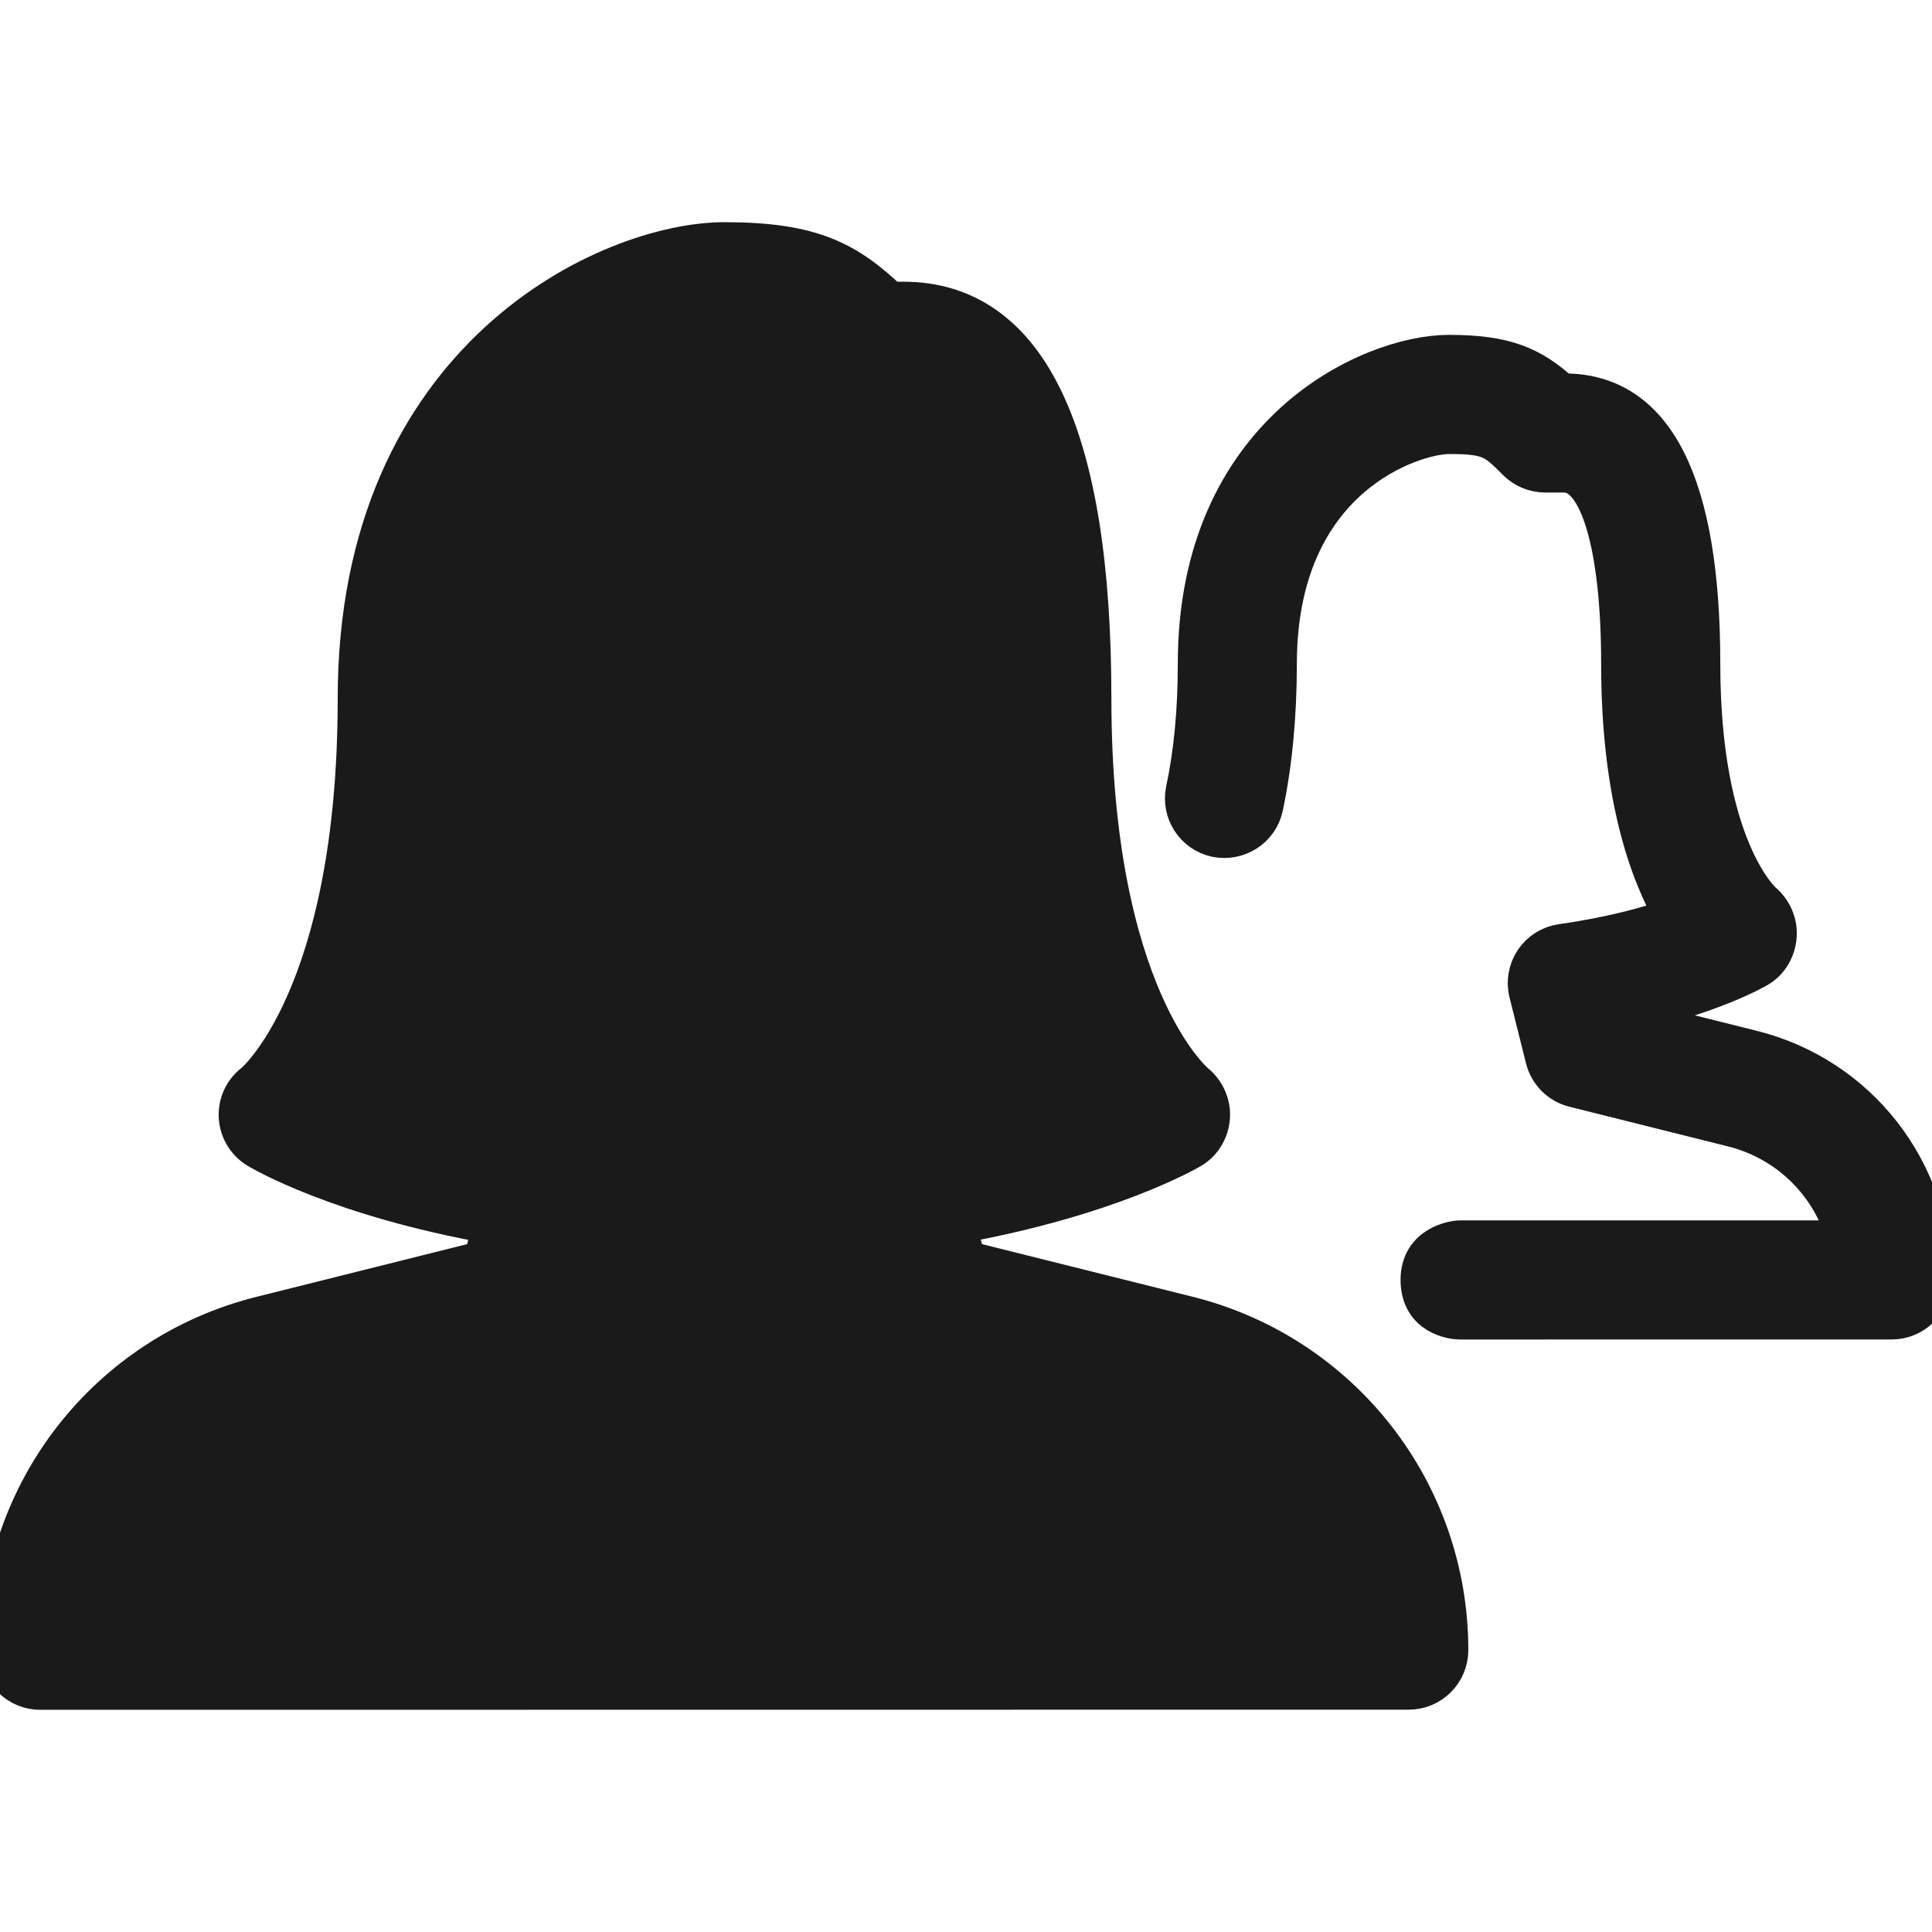 <?xml version="1.0" encoding="UTF-8"?>
<svg width="40px" height="40px" viewBox="0 0 40 40" version="1.1" xmlns="http://www.w3.org/2000/svg" xmlns:xlink="http://www.w3.org/1999/xlink">
    <!-- Generator: Sketch 58 (84663) - https://sketch.com -->
    <title>Connection fill</title>
    <desc>Created with Sketch.</desc>
    <g id="Connection-fill" stroke="none" stroke-width="1" fill="none" fill-rule="evenodd">
        <g id="Shape-2" transform="translate(0, 5)" fill="#1A1A1A" fill-rule="nonzero" stroke="#1A1A1A" stroke-width="0.8">
            <path d="M24.592,22.235 L20,21.088 L19.815,20.35 C22.958,19.787 24.59,18.838 24.663,18.795 C24.898,18.657 25.045,18.407 25.065,18.135 C25.085,17.863 24.963,17.593 24.752,17.422 C24.73,17.405 22.61,15.618 22.61,9.457 C22.61,3.998 21.293,1.232 18.697,1.232 L18.42,1.232 C17.54,0.395 16.808,0 15,0 C12.617,0 7.392,2.382 7.392,9.457 C7.392,15.618 5.27,17.405 5.262,17.413 C5.038,17.578 4.915,17.845 4.928,18.122 C4.943,18.398 5.093,18.65 5.332,18.793 C5.405,18.838 7.022,19.793 10.185,20.355 L10.002,21.088 L5.41,22.237 C2.223,23.032 -5.32907052e-15,25.882 -5.32907052e-15,29.167 C-5.32907052e-15,29.388 0.087,29.602 0.243,29.757 C0.4,29.912 0.613,30 0.833,30 L29.167,29.997 C29.627,29.997 30,29.623 30,29.163 C30,25.882 27.777,23.032 24.592,22.235 Z" id="Shape"></path>
            <path d="M36.275,16.73 L33.475,16.03 L33.475,16.027 C35.362,15.648 36.355,15.072 36.402,15.043 C36.633,14.907 36.777,14.658 36.798,14.388 C36.822,14.12 36.703,13.848 36.497,13.675 C36.483,13.663 35.217,12.548 35.217,8.747 C35.217,5.02 34.265,3.132 32.39,3.132 L32.327,3.132 C31.712,2.572 31.168,2.333 30,2.333 C28.367,2.333 24.783,3.948 24.785,8.747 C24.785,9.707 24.702,10.587 24.537,11.358 C24.442,11.808 24.728,12.25 25.178,12.347 C25.627,12.437 26.07,12.157 26.167,11.705 C26.353,10.82 26.45,9.823 26.45,8.747 C26.45,4.845 29.295,4 30,4 C30.85,4 30.957,4.107 31.402,4.553 C31.558,4.708 31.77,4.797 31.992,4.797 L32.39,4.797 C33.105,4.797 33.55,6.31 33.55,8.745 C33.55,11.455 34.133,13.075 34.662,13.985 C34.123,14.173 33.343,14.388 32.333,14.53 C32.1,14.562 31.89,14.693 31.758,14.888 C31.627,15.085 31.583,15.327 31.642,15.557 L31.982,16.918 C32.057,17.217 32.29,17.452 32.588,17.525 L35.873,18.347 C37.045,18.64 37.93,19.542 38.227,20.667 C34.674,20.667 32.009,20.667 30.232,20.667 C30.089,20.667 29.397,20.778 29.397,21.498 C29.397,22.253 30.084,22.333 30.225,22.333 C32.212,22.333 35.193,22.332 39.167,22.332 C39.627,22.332 40,21.958 40,21.498 C40,19.238 38.47,17.278 36.275,16.73 Z" id="Path"></path>
        </g>
    </g>
</svg>